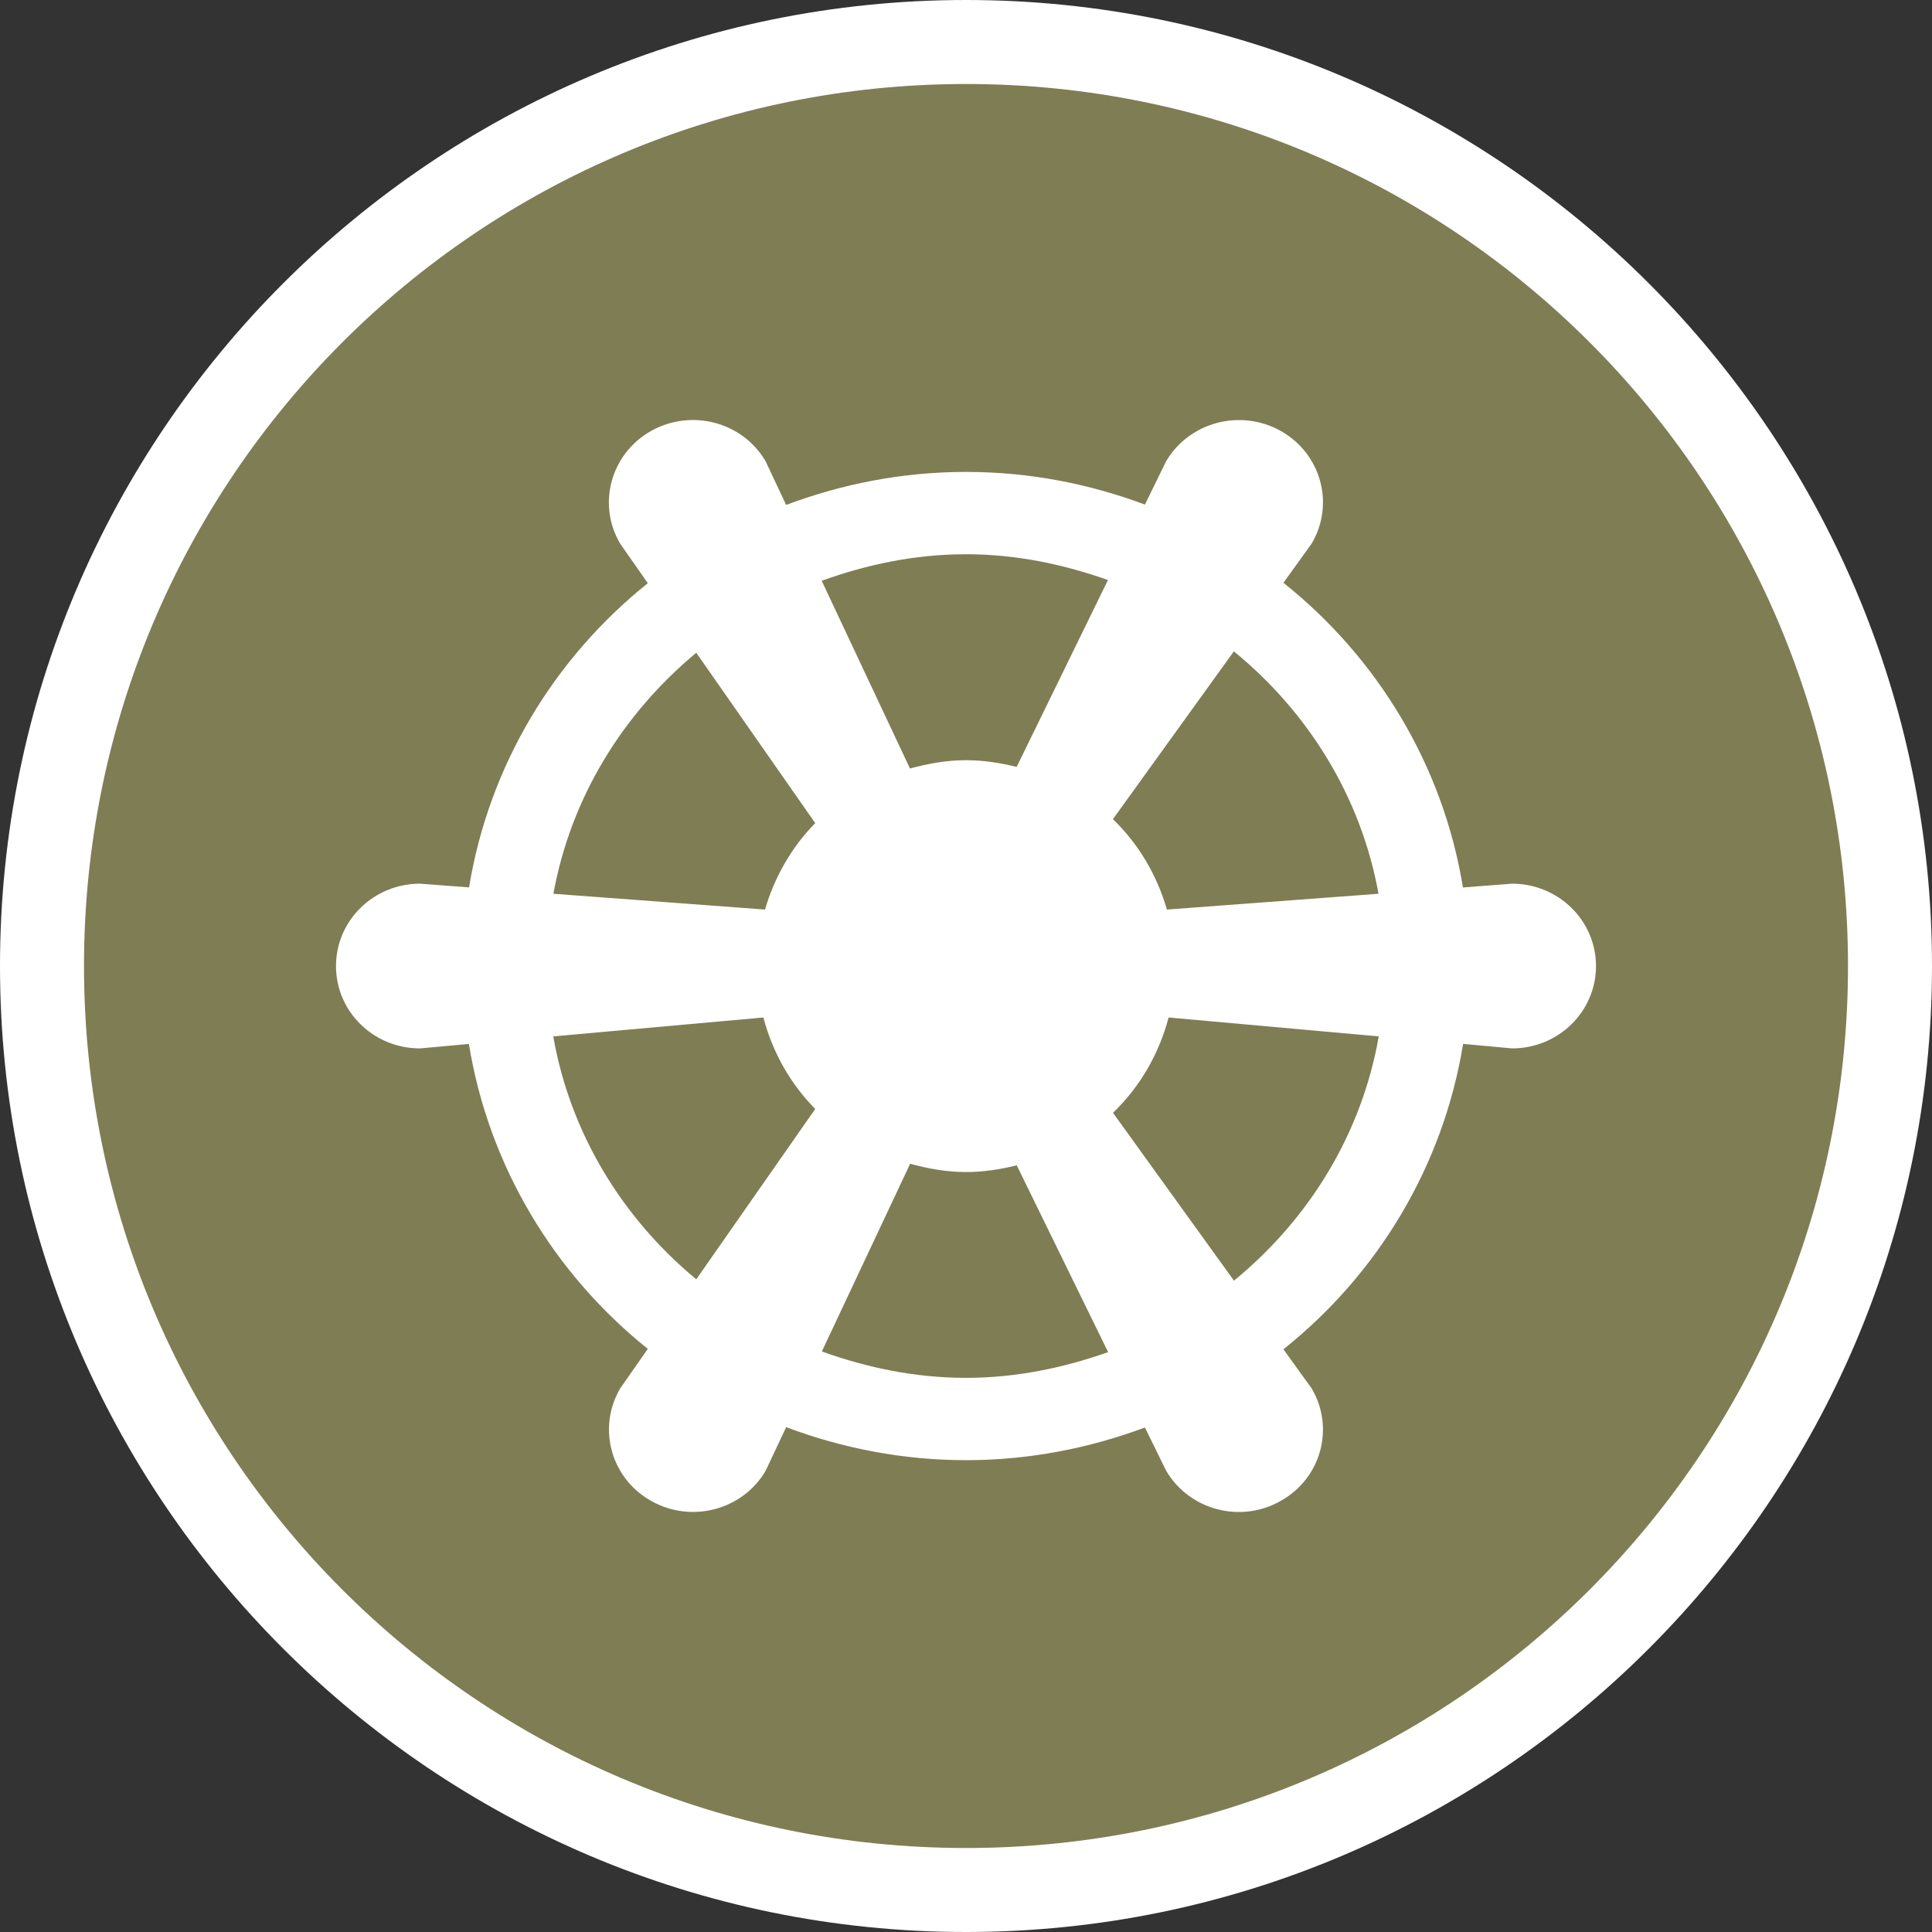 <?xml version="1.0" encoding="UTF-8" standalone="no"?>
<svg width="23px" height="23px" viewBox="0 0 23 23" version="1.1" xmlns="http://www.w3.org/2000/svg" xmlns:xlink="http://www.w3.org/1999/xlink" xmlns:sketch="http://www.bohemiancoding.com/sketch/ns">
    <rect x="0" y="0" width="23" height="23" fill="#333333" stroke="none"/>
    <!-- Generator: Sketch 3.4.2 (15857) - http://www.bohemiancoding.com/sketch -->
    <title>historic-ship-m</title>
    <desc>Created with Sketch.</desc>
    <defs></defs>
    <g id="POI" stroke="none" stroke-width="1" fill="none" fill-rule="evenodd" sketch:type="MSPage">
        <g id="historic-ship-m" sketch:type="MSLayerGroup">
            <path d="M11.5,23 C5.159,23 0,17.841 0,11.5 C0,5.159 5.159,0 11.5,0 C17.841,0 23,5.159 23,11.5 C23,17.841 17.841,23 11.5,23 L11.5,23 Z" id="Shape" fill="#FFFFFF" sketch:type="MSShapeGroup"></path>
            <path d="M22,11.5 C22,17.299 17.299,22 11.5,22 C5.701,22 1,17.299 1,11.5 C1,5.701 5.701,1 11.5,1 C17.299,1 22,5.701 22,11.5 L22,11.5 Z" id="Shape" fill="#7F7D54" sketch:type="MSShapeGroup"></path>
            <path d="M18,10.52 L17.416,10.565 C17.178,9.109 16.397,7.829 15.279,6.938 L15.615,6.471 C15.892,6.001 15.728,5.403 15.25,5.132 C14.771,4.862 14.16,5.022 13.883,5.49 L13.63,6.007 C12.967,5.759 12.251,5.618 11.5,5.618 C10.745,5.618 10.025,5.761 9.359,6.011 L9.114,5.491 C8.839,5.021 8.228,4.861 7.748,5.132 C7.271,5.403 7.106,6.002 7.383,6.472 L7.712,6.943 C6.598,7.835 5.822,9.111 5.584,10.564 L5,10.52 C4.447,10.52 4,10.959 4,11.501 C4,12.043 4.447,12.481 5,12.481 L5.582,12.428 C5.819,13.883 6.596,15.164 7.712,16.058 L7.383,16.529 C7.108,16.999 7.272,17.598 7.75,17.867 C8.229,18.139 8.84,17.978 9.115,17.509 L9.359,16.99 C10.025,17.24 10.745,17.383 11.5,17.383 C12.251,17.383 12.967,17.241 13.63,16.994 L13.883,17.509 C14.159,17.979 14.772,18.14 15.248,17.867 C15.728,17.598 15.892,16.998 15.615,16.529 L15.279,16.063 C16.4,15.169 17.18,13.886 17.418,12.427 L18,12.481 C18.553,12.481 19,12.043 19,11.501 C19,10.959 18.553,10.52 18,10.52 L18,10.52 Z M16.411,10.64 L13.892,10.828 C13.772,10.415 13.553,10.045 13.249,9.752 L14.689,7.754 C15.573,8.478 16.201,9.481 16.411,10.64 L16.411,10.64 Z M11.5,6.598 C12.097,6.598 12.66,6.718 13.19,6.905 L12.103,9.13 C11.909,9.082 11.708,9.05 11.499,9.05 C11.267,9.05 11.047,9.091 10.833,9.149 L9.782,6.914 C10.32,6.72 10.894,6.598 11.5,6.598 L11.5,6.598 Z M8.289,7.771 L9.705,9.799 C9.425,10.084 9.222,10.437 9.107,10.828 L6.588,10.64 C6.797,9.491 7.417,8.495 8.289,7.771 L8.289,7.771 Z M6.586,12.338 L9.088,12.113 C9.197,12.528 9.41,12.903 9.705,13.202 L8.289,15.23 C7.411,14.503 6.79,13.496 6.586,12.338 L6.586,12.338 Z M11.5,16.403 C10.895,16.403 10.321,16.282 9.784,16.089 L10.835,13.854 C11.048,13.912 11.268,13.953 11.5,13.953 C11.709,13.953 11.909,13.921 12.104,13.873 L13.192,16.097 C12.66,16.284 12.097,16.403 11.5,16.403 L11.5,16.403 Z M14.69,15.246 L13.25,13.248 C13.568,12.942 13.797,12.55 13.912,12.113 L16.414,12.338 C16.208,13.506 15.579,14.518 14.69,15.246 L14.69,15.246 Z" id="Shape" fill="#FFFFFF" sketch:type="MSShapeGroup"></path>
        </g>
    </g>
</svg>